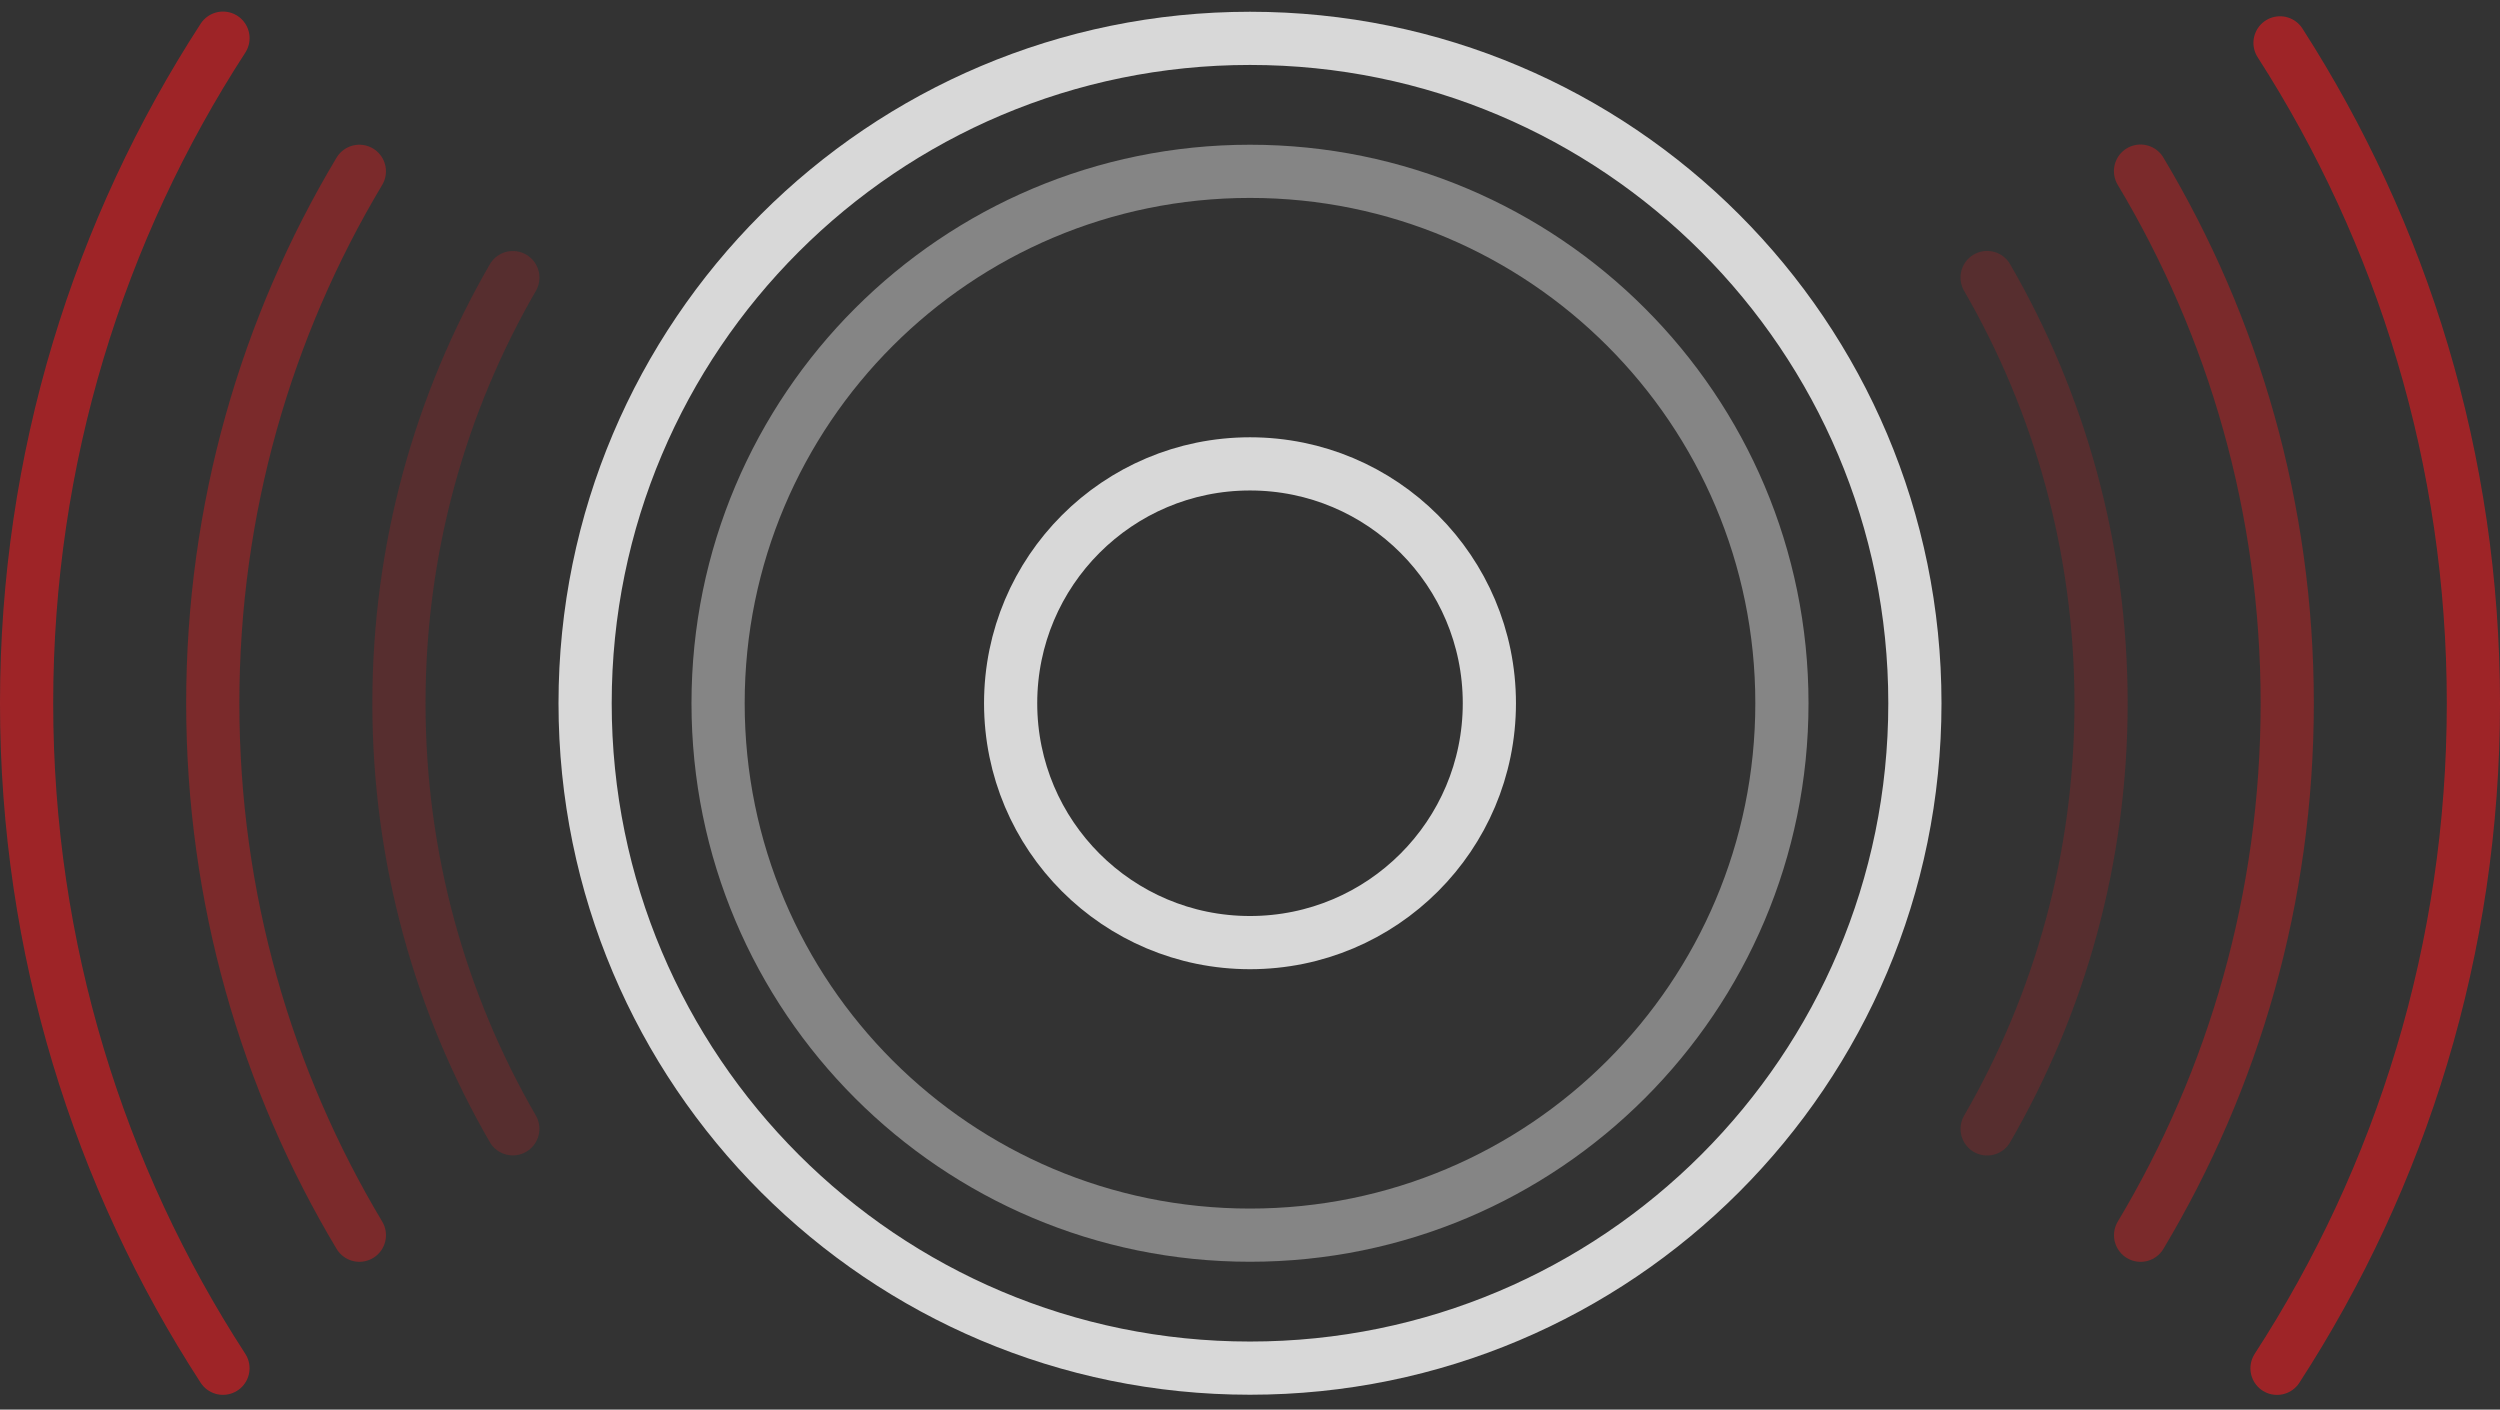 <?xml version="1.0" encoding="UTF-8"?>
<svg width="94px" height="53px" viewBox="0 0 94 53" version="1.1" xmlns="http://www.w3.org/2000/svg" xmlns:xlink="http://www.w3.org/1999/xlink">
    <rect x="0" y="0" width="94" height="53" fill="#333333" stroke="none"/>
    <!-- Generator: Sketch 48.2 (47327) - http://www.bohemiancoding.com/sketch -->
    <title>mf_i-2</title>
    <desc>Created with Sketch.</desc>
    <defs></defs>
    <g id="New-AxumGear" stroke="none" stroke-width="1" fill="none" fill-rule="evenodd" transform="translate(-673, -1067)">
        <g id="mf_i-2" transform="translate(674, 1068)" stroke-width="2">
            <path d="M46,50.442 C59.807,50.442 71,39.249 71,25.442 C71,11.635 59.807,0.442 46,0.442 C32.193,0.442 21,11.635 21,25.442 C21,39.249 32.193,50.442 46,50.442 Z" id="Stroke-1" stroke-opacity="0.805" stroke="#FFFFFF"></path>
            <path d="M46,45.442 C57.046,45.442 66,36.488 66,25.442 C66,14.397 57.046,5.442 46,5.442 C34.954,5.442 26,14.397 26,25.442 C26,36.488 34.954,45.442 46,45.442 Z" id="Stroke-1" stroke="#FFFFFF" opacity="0.4"></path>
            <path d="M46,34.442 C50.971,34.442 55,30.413 55,25.442 C55,20.472 50.971,16.442 46,16.442 C41.029,16.442 37,20.472 37,25.442 C37,30.413 41.029,34.442 46,34.442 Z" id="Stroke-1" stroke-opacity="0.805" stroke="#FFFFFF"></path>
            <path d="M73.716,41.447 C76.441,36.739 78,31.273 78,25.442 C78,19.611 76.441,14.144 73.715,9.435" id="Stroke-3" stroke="#E61C20" opacity="0.2" stroke-linecap="round"></path>
            <path d="M18.283,9.438 C15.559,14.146 14,19.612 14,25.442 C14,31.271 15.558,36.736 18.282,41.443" id="Stroke-5" stroke="#E61C20" opacity="0.2" stroke-linecap="round"></path>
            <path d="M12.512,5.441 C9.012,11.289 7,18.13 7,25.442 C7,32.754 9.012,39.596 12.513,45.444" id="Stroke-7" stroke="#E61C20" opacity="0.4" stroke-linecap="round"></path>
            <path d="M79.486,45.445 C82.987,39.597 85,32.755 85,25.443 C85,18.128 82.986,11.283 79.483,5.434" id="Stroke-9" stroke="#E61C20" opacity="0.4" stroke-linecap="round"></path>
            <path d="M7.384,0.435 C2.713,7.634 0,16.221 0,25.442 C0,34.662 2.712,43.248 7.383,50.446" id="Stroke-11" stroke="#E61C20" opacity="0.6" stroke-linecap="round"></path>
            <path d="M84.616,50.448 C89.287,43.249 92,34.663 92,25.442 C92,16.297 89.331,7.775 84.729,0.612" id="Stroke-13" stroke="#E61C20" opacity="0.6" stroke-linecap="round"></path>
        </g>
    </g>
</svg>